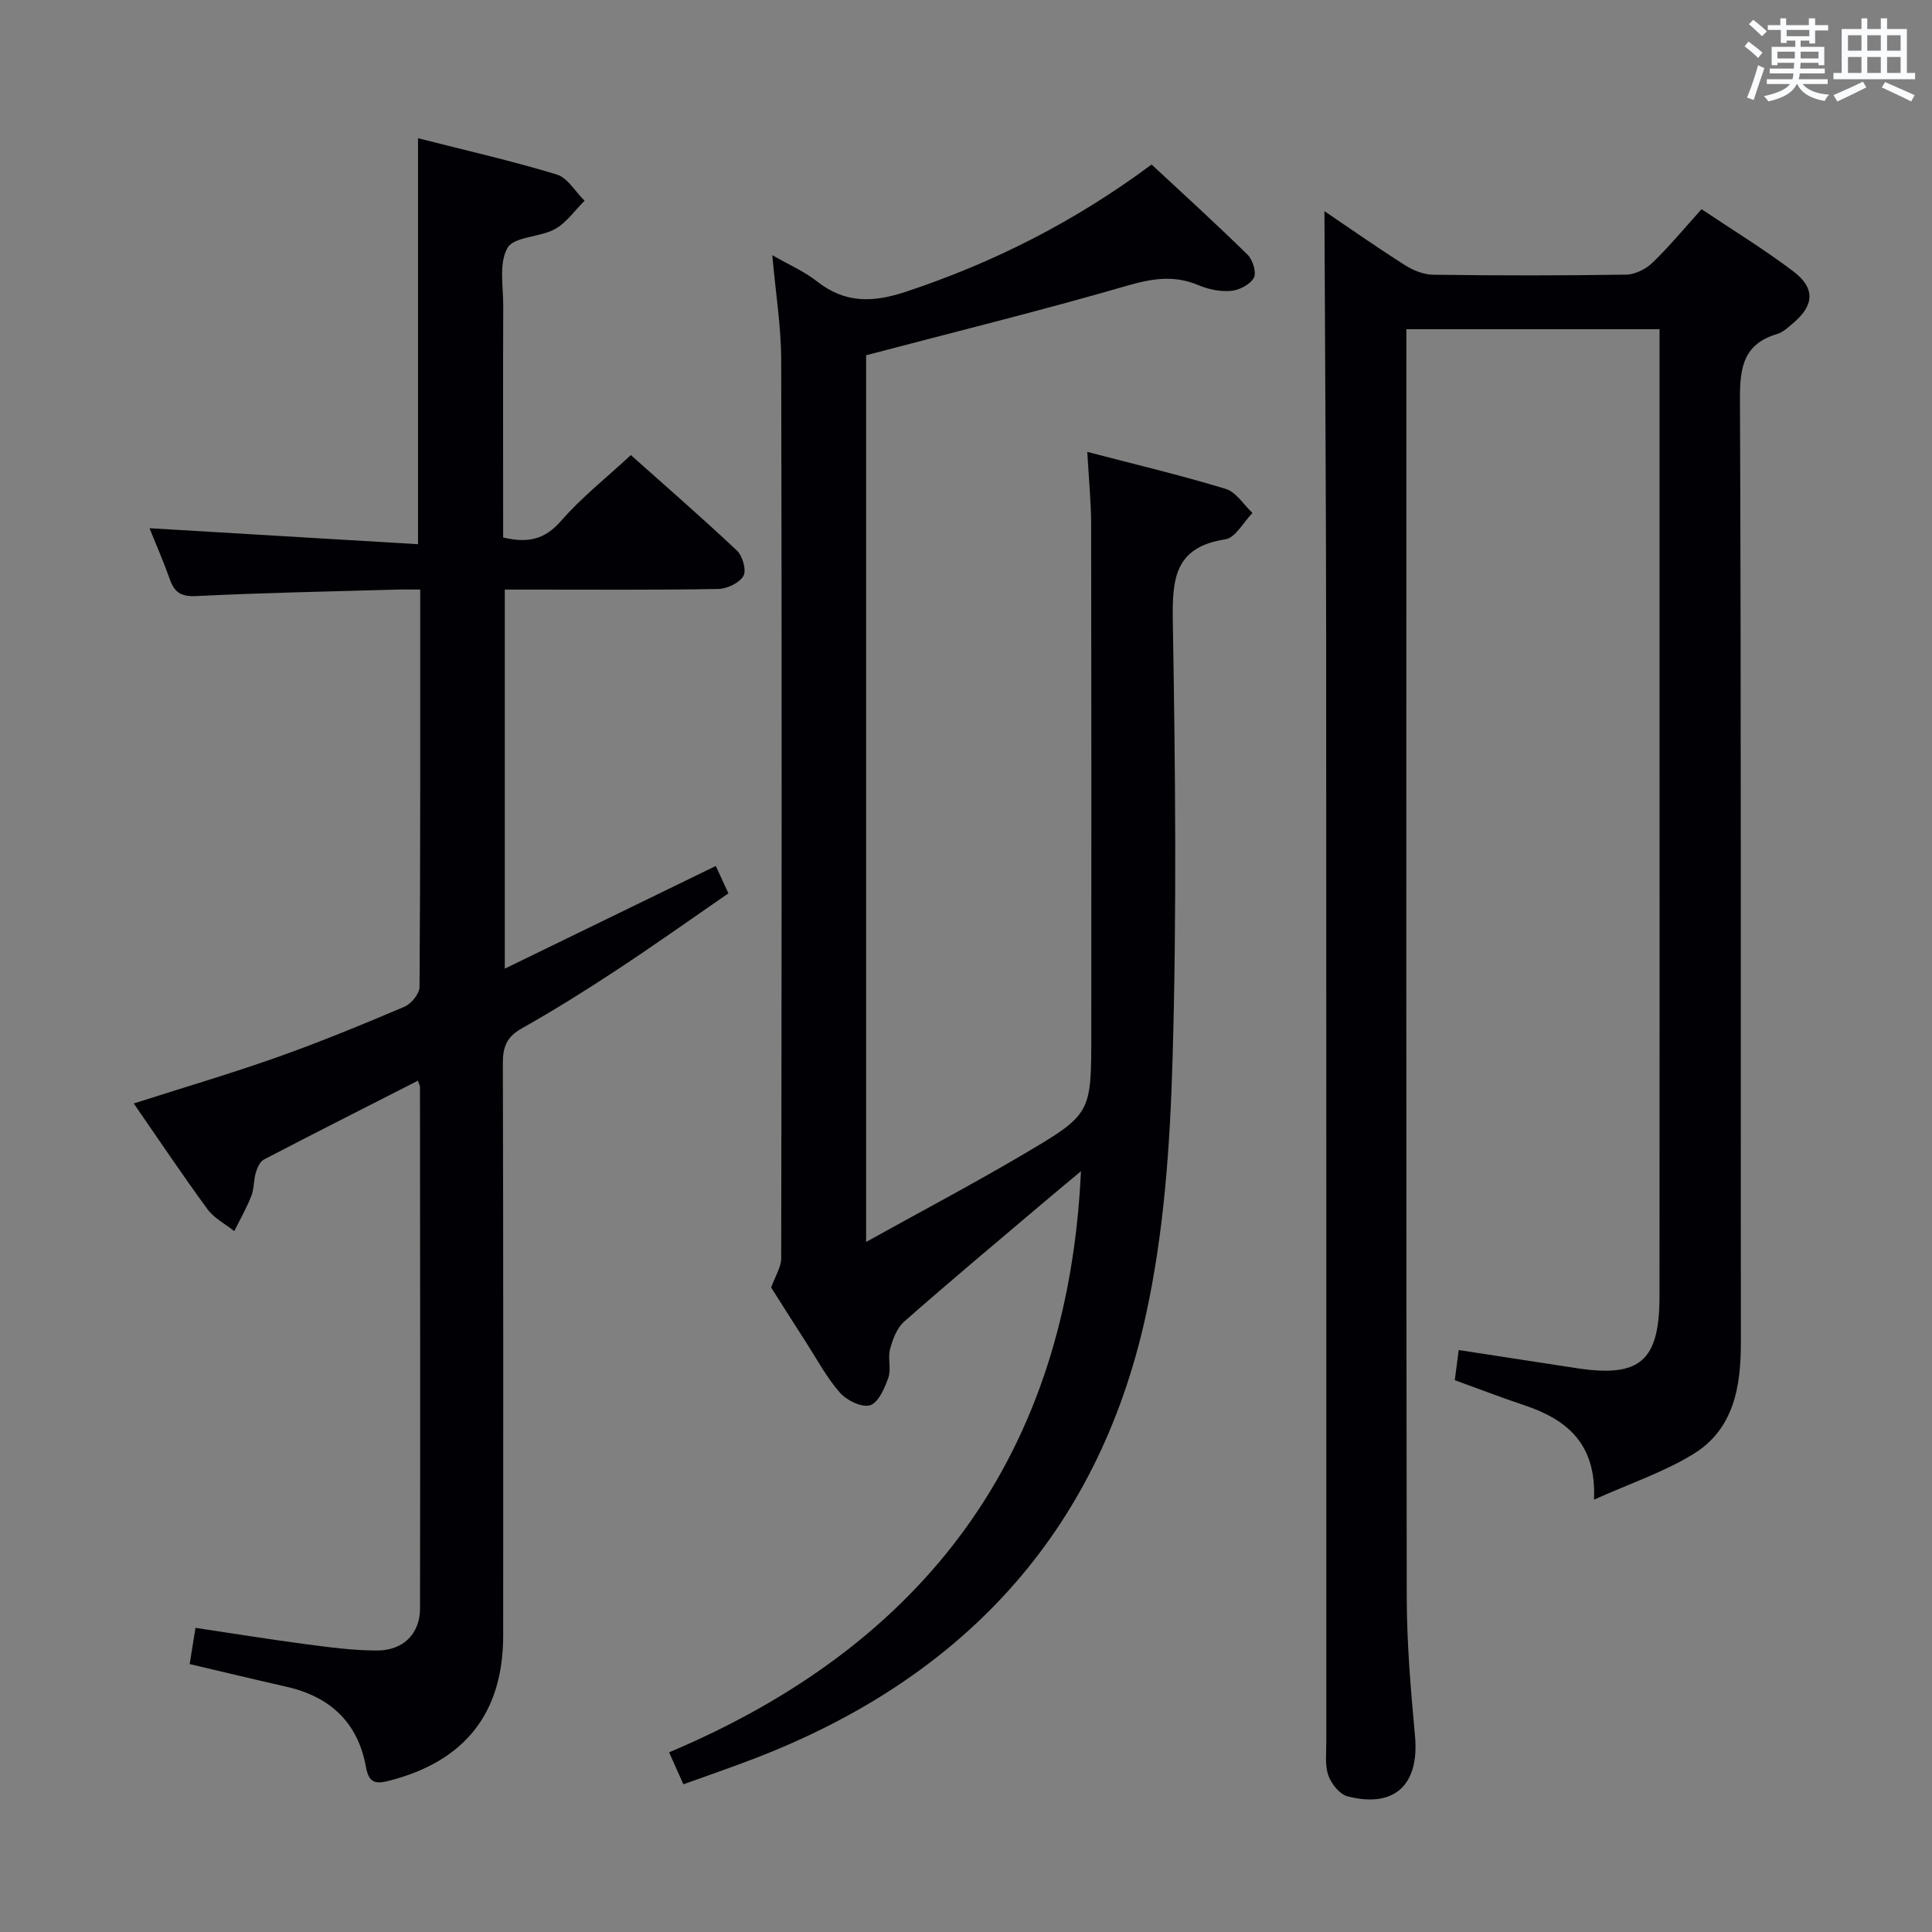 <svg enable-background="new 0 0 400 400" viewBox="0 0 400 400" xmlns="http://www.w3.org/2000/svg"><rect x="0" y="0" width="400" height="400" fill="#808080" stroke="none"/><g fill="#010105"><path d="m159.89 52.83c3.58 2.06 6.69 3.39 9.25 5.42 5.83 4.59 11.6 4.43 18.49 2.13 18.17-6.04 34.95-14.54 50.8-26.32 6.68 6.22 13.41 12.33 19.88 18.69 1.07 1.05 1.88 3.73 1.28 4.78-.79 1.4-3.04 2.55-4.76 2.7-2.22.19-4.69-.33-6.77-1.21-5.06-2.13-9.64-1.34-14.84.17-17.66 5.12-35.52 9.52-53.9 14.36v183.58c11.31-6.28 22.13-12 32.67-18.21 14.01-8.26 13.94-8.42 13.95-24.86.02-35.16.03-70.32-.03-105.48-.01-4.77-.5-9.53-.8-15.02 9.88 2.58 19.36 4.83 28.66 7.66 2.15.65 3.71 3.27 5.54 4.98-1.86 1.89-3.52 5.14-5.62 5.46-10.54 1.61-11.02 8.24-10.87 17.04.51 30.15.83 60.34-.05 90.48-.52 17.85-1.75 36.01-5.59 53.38-9.95 45.06-38.1 75.04-80.94 91.51-4.78 1.84-9.63 3.5-14.75 5.35-.94-2.1-1.73-3.88-2.96-6.62 52.98-22.33 82.56-61.64 85.27-120.31-2.63 2.2-5.21 4.33-7.76 6.49-9.65 8.18-19.36 16.29-28.85 24.65-1.5 1.32-2.36 3.65-2.91 5.68-.5 1.88.27 4.13-.36 5.93-.76 2.17-2.04 5.14-3.76 5.7-1.68.54-4.82-.98-6.23-2.57-2.73-3.08-4.71-6.82-6.96-10.32-2.61-4.05-5.18-8.13-7.31-11.48.87-2.43 2.08-4.24 2.08-6.05.1-61.99.14-123.98 0-185.98-.02-6.96-1.15-13.9-1.85-21.71z"/><path d="m343.59 68.16c-17.77 0-34.73 0-52.42 0v5.45c0 85.65-.05 171.31.08 256.96.01 9.62.83 19.27 1.71 28.86.93 10.05-4.2 15-13.98 12.48-1.63-.42-3.35-2.6-3.96-4.34-.74-2.1-.42-4.6-.42-6.93-.01-75.82.02-151.64-.03-227.47-.02-29.77-.24-59.54-.36-89.45 5.14 3.48 10.79 7.44 16.61 11.14 1.72 1.09 3.9 2 5.88 2.02 13.33.18 26.66.19 39.99-.02 1.85-.03 4.07-1.15 5.44-2.47 3.46-3.33 6.52-7.05 10.16-11.08 6.48 4.35 12.99 8.32 19.03 12.9 4.57 3.47 4.28 7.05-.09 10.71-1.01.85-2.07 1.87-3.28 2.23-6.83 2.02-7.73 6.68-7.71 13.24.27 65.16.13 130.31.19 195.47.01 9.23-1.43 18.01-9.84 23.18-6.12 3.76-13.11 6.09-20.57 9.45.54-11.62-5.65-16.62-14.46-19.56-4.72-1.57-9.36-3.37-14.36-5.18.26-2 .53-4.08.81-6.24 8.27 1.27 16.39 2.54 24.52 3.77 12.99 1.97 17.03-1.49 17.05-14.8.03-41.99.01-83.99.01-125.98 0-22.83 0-45.66 0-68.49 0-1.79 0-3.6 0-5.85z"/><path d="m104.17 111.28c5.1 1.21 8.62.45 11.98-3.42 4.22-4.85 9.35-8.9 14.46-13.64 6.95 6.2 14.6 12.84 21.97 19.78 1.17 1.1 2 4.08 1.34 5.24-.84 1.45-3.37 2.66-5.19 2.7-12.83.23-25.66.13-38.49.13-1.8 0-3.6 0-5.73 0v78.48c14.77-7.19 29.03-14.13 43.69-21.26.81 1.77 1.55 3.37 2.61 5.67-7.74 5.33-15.41 10.79-23.27 15.96-6.39 4.21-12.89 8.26-19.55 12.02-3.05 1.72-3.89 3.79-3.88 7.15.11 39.49.08 78.98.07 118.47 0 16.12-7.92 26.11-23.67 30.14-2.84.73-4.16.39-4.75-2.89-1.65-9.16-7.4-14.54-16.42-16.58-6.61-1.5-13.21-3.09-20.07-4.7.36-2.28.74-4.64 1.2-7.5 7.74 1.16 15.2 2.37 22.7 3.36 4.94.65 9.91 1.33 14.87 1.33 5.48 0 8.91-3.48 8.92-8.7.06-35.99.02-71.98-.01-107.97 0-.3-.19-.6-.43-1.3-10.66 5.43-21.29 10.8-31.85 16.3-.83.43-1.41 1.7-1.7 2.7-.47 1.58-.34 3.36-.94 4.87-.98 2.5-2.33 4.86-3.53 7.27-1.87-1.49-4.17-2.67-5.54-4.53-5.19-7.09-10.09-14.41-15.27-21.9 10.15-3.25 19.98-6.14 29.63-9.55 8.92-3.16 17.69-6.77 26.4-10.47 1.42-.6 3.13-2.69 3.14-4.11.19-27.15.14-54.31.14-82.27-1.78 0-3.36-.04-4.94.01-13.8.4-27.61.65-41.4 1.34-3.14.16-4.52-.73-5.49-3.45-1.33-3.74-2.92-7.38-4.22-10.6 18.43 1.1 36.84 2.2 55.6 3.31 0-28.57 0-55.93 0-84.05 9.62 2.45 19.26 4.64 28.7 7.5 2.27.69 3.87 3.57 5.78 5.44-2.02 2-3.74 4.55-6.14 5.87-3.13 1.73-8.47 1.53-9.82 3.9-1.82 3.18-.86 8.01-.88 12.14-.06 14.16-.02 28.33-.02 42.49z"/></g><path d="m361.2 9.6.8-1c.9.7 1.9 1.4 2.9 2.3l-.9 1.1c-1-1-2-1.8-2.8-2.4zm.5 10.6c.9-2.1 1.6-4.3 2.3-6.7.4.2.8.4 1.3.6-.7 2.1-1.5 4.3-2.2 6.6zm.4-15.2.9-.9c1 .8 2 1.6 2.8 2.4l-1 1c-.9-.9-1.8-1.7-2.7-2.5zm12.5-1.2h1.2v1.4h2.7v1.1h-2.7v2.7h-1.2v-.6h-1.8v1.3h4.9v3.8h-1.2v-.5h-3.7c0 .4-.1.9-.1 1.2h5.1v1h-5.2c0 .5-.1.9-.2 1.2h6v1h-5.2c1.1 1.3 2.9 2 5.5 2.2-.4.4-.7.8-.9 1.3-2.9-.5-4.8-1.6-5.7-3.5h-.1c-.8 1.7-2.7 2.9-5.9 3.6-.2-.4-.6-.8-.9-1.1 2.8-.6 4.6-1.4 5.4-2.5h-4.8v-1h5.3c.1-.3.2-.7.2-1.2h-4.9v-1h5c0-.4 0-.8.1-1.2h-3.5v.5h-1.2v-3.8h4.9v-1.3h-1.8v.5h-1.2v-2.7h-2.7v-1h2.6v-1.4h1.2v1.4h4.7v-1.4zm-6.6 8.3h3.6c0-.4 0-.9 0-1.4h-3.6zm1.9-4.6h4.7v-1.3h-4.7zm6.6 3.2h-3.7v1.4h3.7z" fill="#fafbfc"/><path d="m385.3 3.8h1.3v2.2h2.8v-2.2h1.3v2.2h4.1v9.1h1.7v1.3h-16.9v-1.3h1.7v-9.1h4.1v-2.2zm.4 13.1.7 1.2c-1.8.9-3.8 1.9-6 2.9-.2-.4-.5-.8-.8-1.3 2.3-1 4.3-1.9 6.1-2.8zm-3.1-6.4h2.8v-3.2h-2.8zm0 4.6h2.8v-3.3h-2.8zm4-4.6h2.8v-3.2h-2.8zm0 4.6h2.8v-3.3h-2.8zm3.7 1.9c2.1.9 4.1 1.8 6.1 2.7l-.7 1.3c-2.2-1.1-4.2-2-6.1-2.9zm3.2-9.7h-2.8v3.2h2.8zm-2.8 7.8h2.8v-3.3h-2.8z" fill="#fafbfc"/></svg>